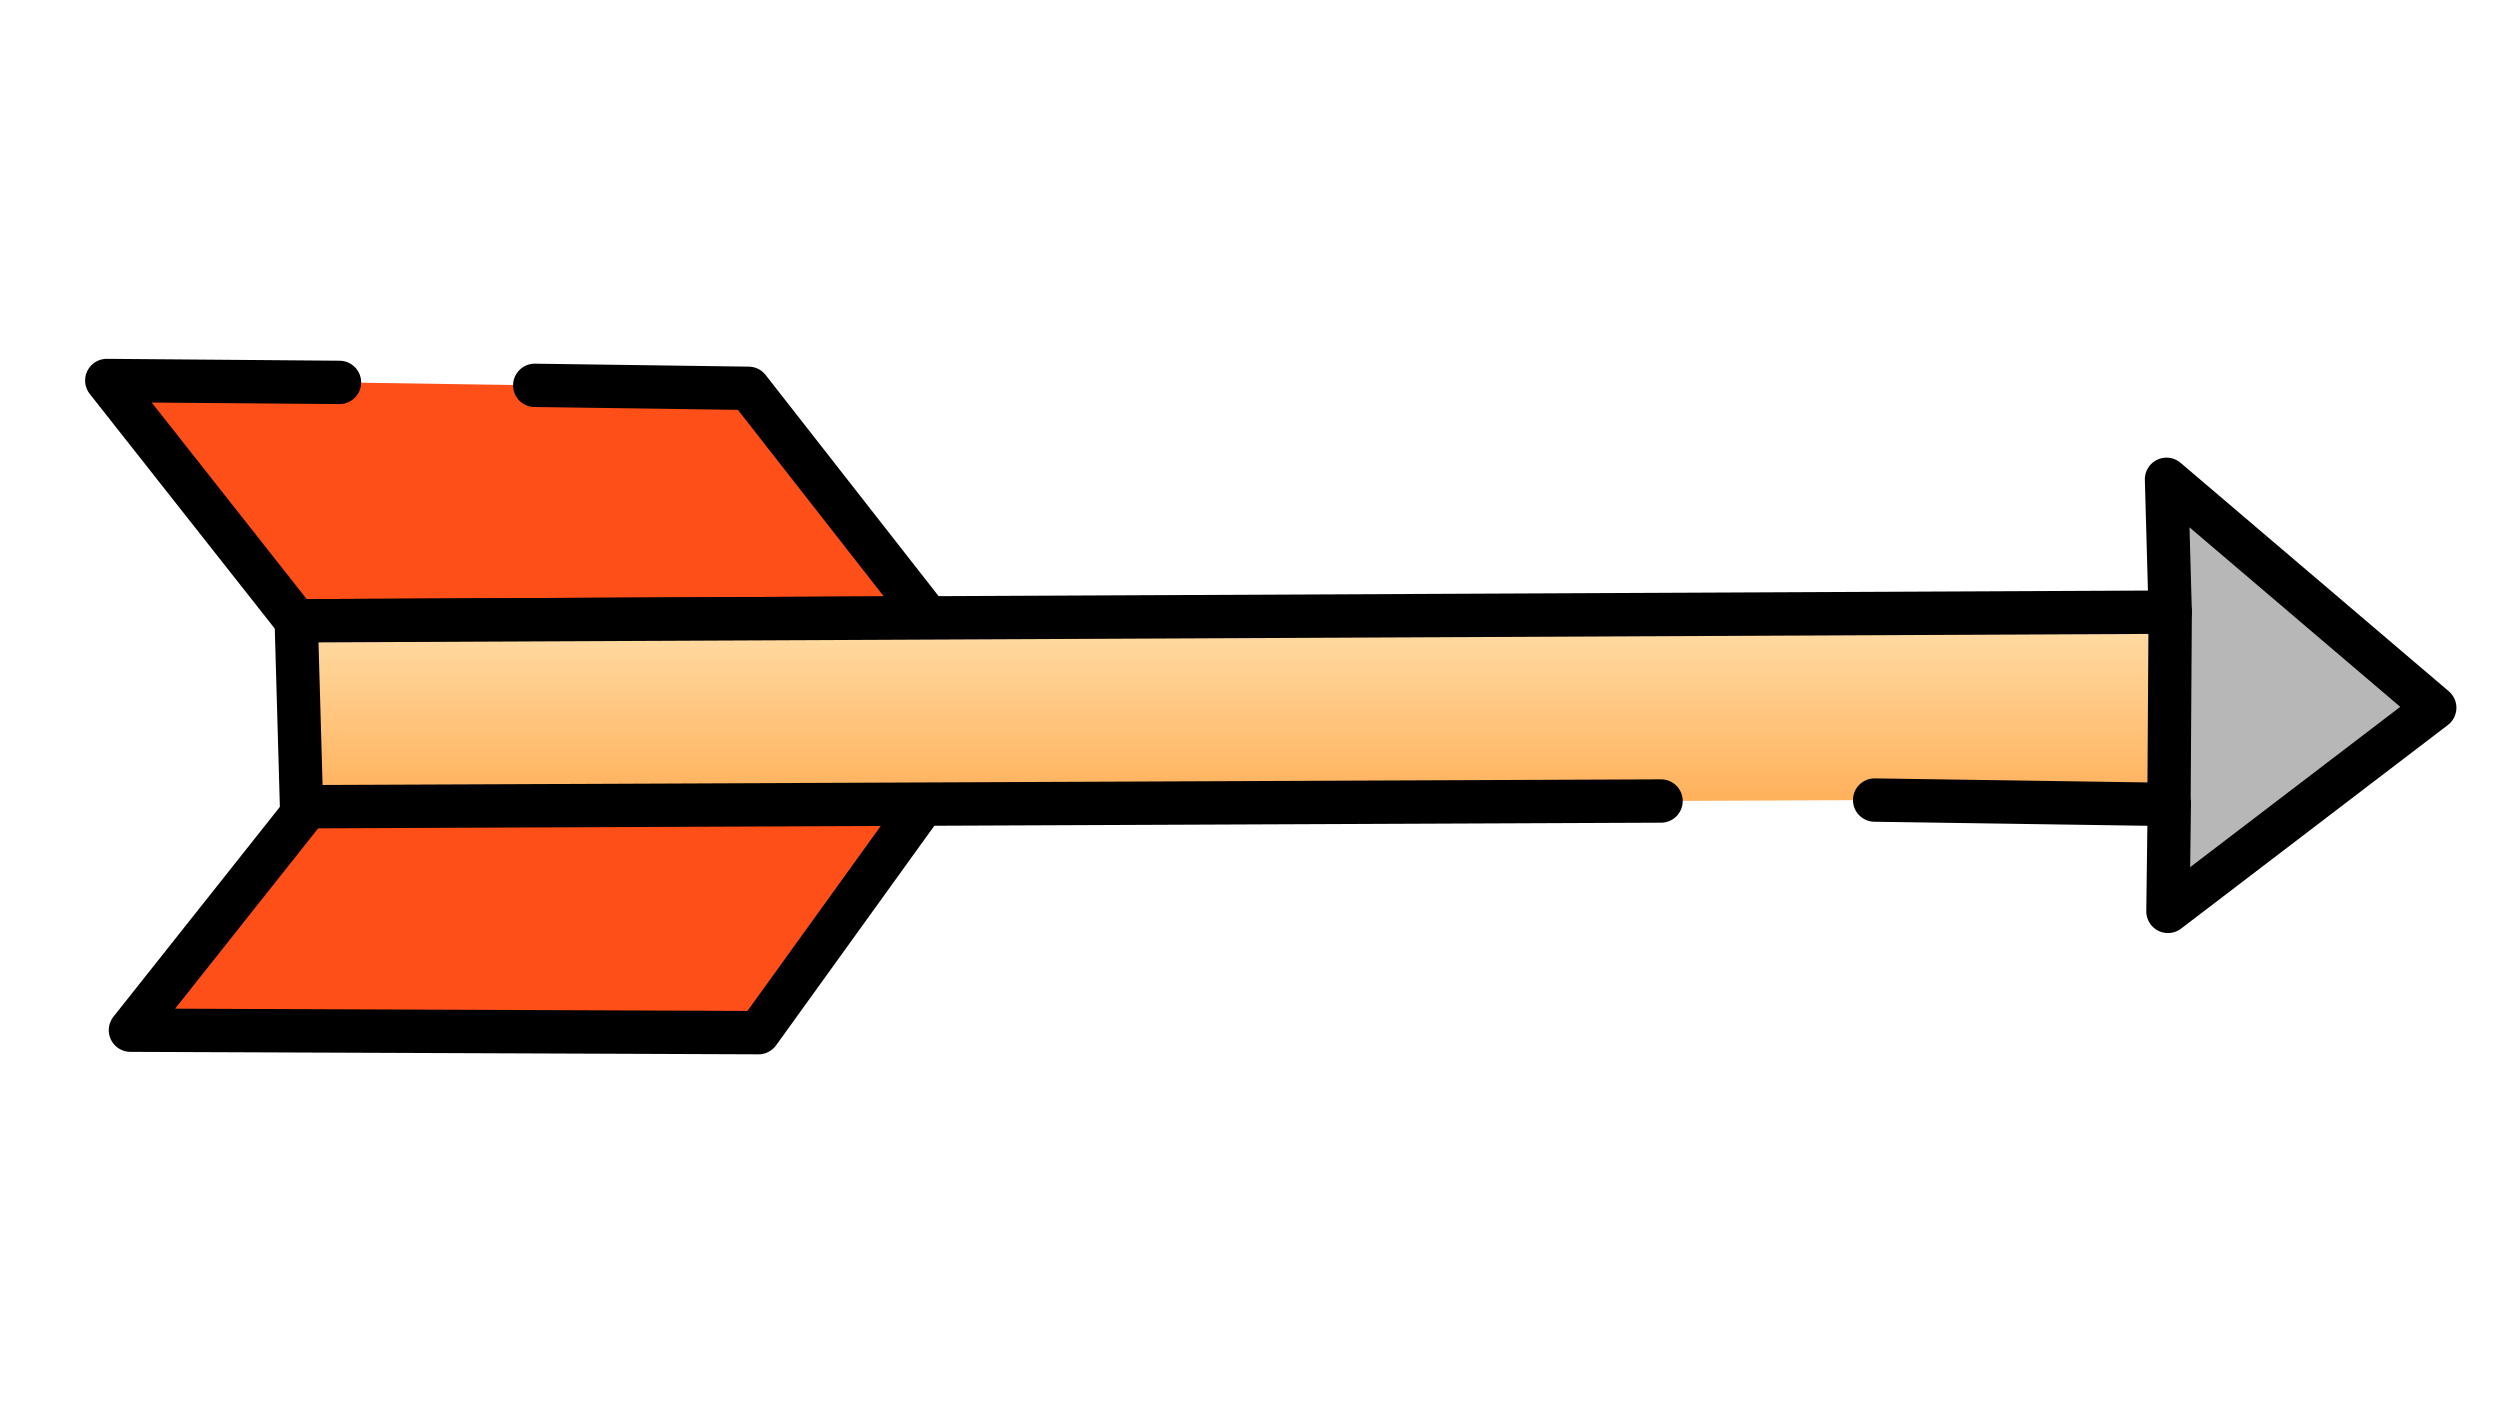 <?xml version="1.0" encoding="UTF-8" standalone="no"?>
<!DOCTYPE svg PUBLIC "-//W3C//DTD SVG 1.1//EN" "http://www.w3.org/Graphics/SVG/1.1/DTD/svg11.dtd">
<svg width="100%" height="100%" viewBox="0 0 115 65" version="1.1" xmlns="http://www.w3.org/2000/svg" xmlns:xlink="http://www.w3.org/1999/xlink" xml:space="preserve" xmlns:serif="http://www.serif.com/" style="fill-rule:evenodd;clip-rule:evenodd;stroke-linecap:round;stroke-linejoin:round;stroke-miterlimit:1.5;">
    <g transform="matrix(1,0,0,1,-220,-5.66214e-15)">
        <g id="Plan-de-travail2" serif:id="Plan de travail2" transform="matrix(0.569,0,0,0.331,93.216,-0.548)">
            <rect x="222.635" y="1.655" width="201.943" height="196.358" style="fill:none;"/>
            <g transform="matrix(4.06774e-16,4.243,-2.466,7.19676e-16,500.74,-324.717)">
                <path d="M89.542,95.171L89.639,88.161L97.158,82.275L97.254,102.99L89.383,109.201L89.445,101.571" style="fill:rgb(255,79,25);stroke:black;stroke-width:1.42px;"/>
                <path d="M103.343,102.615L110.662,108.426L110.743,87.834L103.258,82.435" style="fill:rgb(255,79,25);stroke:black;stroke-width:1.42px;"/>
                <path d="M103.242,41.584L106.771,41.629L100.102,32.882L92.619,41.676L96.97,41.555" style="fill:rgb(183,183,183);stroke:black;stroke-width:1.42px;"/>
                <path d="M103.125,51.245L103.268,41.595L96.97,41.555L97.254,102.99L103.344,102.816L103.156,58.246" style="fill:url(#_Linear1);stroke:black;stroke-width:1.42px;"/>
            </g>
        </g>
    </g>
    <defs>
        <linearGradient id="_Linear1" x1="0" y1="0" x2="1" y2="0" gradientUnits="userSpaceOnUse" gradientTransform="matrix(6.374,0,0,61.434,96.97,72.272)"><stop offset="0" style="stop-color:rgb(255,223,170);stop-opacity:1"/><stop offset="1" style="stop-color:rgb(255,175,88);stop-opacity:1"/></linearGradient>
    </defs>
</svg>
